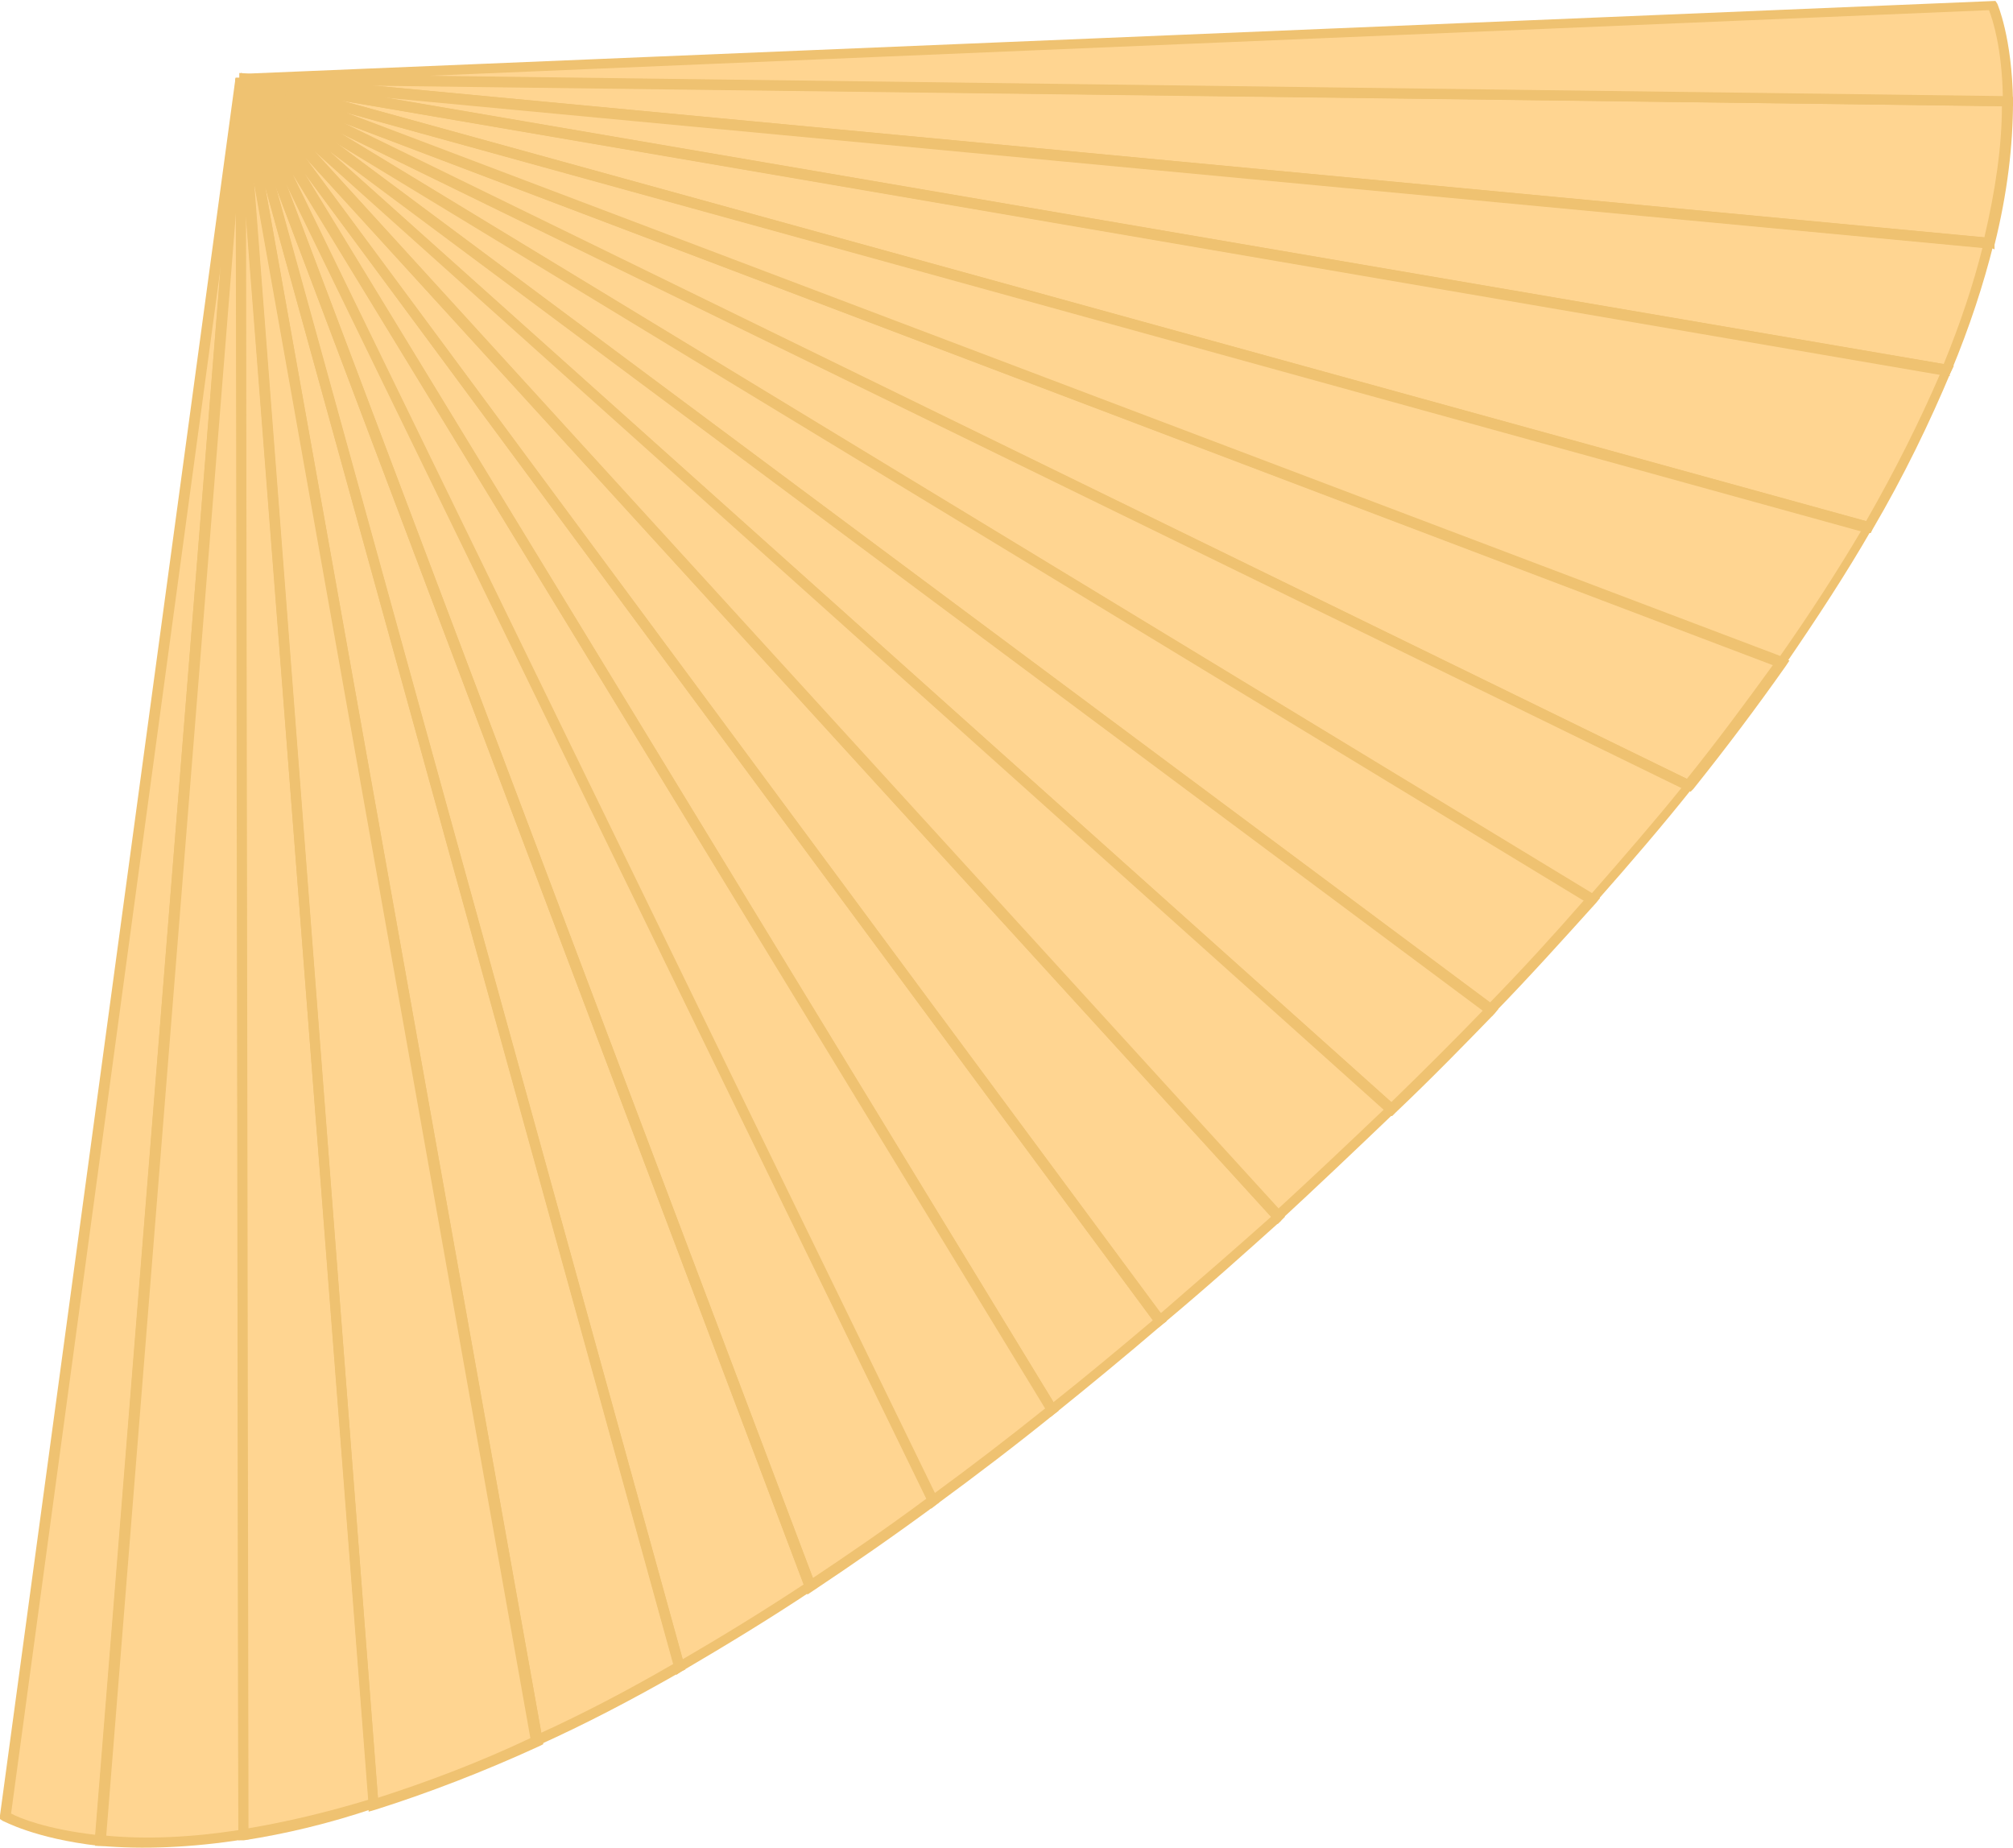 <?xml version="1.0" encoding="UTF-8"?>
<svg id="Layer_2" data-name="Layer 2" xmlns="http://www.w3.org/2000/svg" viewBox="0 0 21.79 20">
  <defs>
    <style>
      .cls-1 {
        fill: #efc271;
      }

      .cls-1, .cls-2 {
        stroke-width: 0px;
      }

      .cls-2 {
        fill: #ffd591;
      }
    </style>
  </defs>
  <g id="Layer_1-2" data-name="Layer 1">
    <g>
      <path class="cls-2" d="m2.6.85L.06,19.66s4.05,2.37,13.77-6.49C23.55,4.31,21.57.06,21.57.06L2.6.85Z"/>
      <g>
        <path class="cls-1" d="m13.91,13.17l-.04.04c-.39.35-.79.71-1.28,1.12l-.05.04-.04-.05L2.56.88l.09-.07,11.26,12.36Zm-1.34,1.04c.44-.38.82-.71,1.19-1.04L3.3,1.7l9.26,12.51Z"/>
        <path class="cls-1" d="m10.17,16.26l-.04.03c-.46.34-.91.65-1.33.93l-.06.04L2.55.87l.1-.04,7.51,15.43Zm-1.37.82c.39-.26.8-.54,1.23-.86L3.09,1.97l5.71,15.11Z"/>
        <path class="cls-1" d="m12.63,14.3l-.04.03c-.42.36-.81.68-1.17.97l-.05.04-.03-.05L2.56.88l.09-.06,9.98,13.48Zm-1.23.88c.34-.27.69-.56,1.08-.89L3.3,1.88l8.1,13.29Z"/>
        <path class="cls-1" d="m7.42,18.07l-.04.02c-.54.31-1.06.58-1.55.8l-.07.03L2.55.86l.11-.02,4.76,17.23Zm-1.57.69c.46-.21.94-.46,1.44-.75L2.87,2.02l2.99,16.74Z"/>
        <path class="cls-1" d="m11.46,15.27l-.04.03c-.42.34-.84.66-1.29.99l-.05.04-.03-.06L2.55.87l.1-.05,8.81,14.45Zm-1.34.89c.41-.3.8-.6,1.2-.92L3.17,1.89l6.95,14.27Z"/>
        <path class="cls-1" d="m8.84,17.19l-.04.02c-.48.32-.96.61-1.42.88l-.06.04-.02-.07L2.55.86l.11-.03,6.18,16.36Zm-1.45.77c.43-.25.87-.52,1.31-.81L2.98,2.01l4.41,15.95Z"/>
        <path class="cls-1" d="m2.69,19.91h-.05c-.57.09-1.09.11-1.56.07h-.05s0-.06,0-.06L2.55.85h.11s.03,19.06.03,19.06Zm-1.54-.04c.43.04.91.02,1.43-.06l-.02-17.58-1.41,17.64Z"/>
        <path class="cls-1" d="m1.13,19.98h-.06c-.7-.08-1.03-.27-1.04-.27l-.03-.02v-.04S2.55.84,2.55.84h.11s-1.53,19.14-1.53,19.14Zm-1.01-.35c.09.05.39.17.91.23L2.39,2.88.12,19.63Z"/>
        <path class="cls-1" d="m5.88,18.88l-.04.02c-.61.28-1.21.51-1.78.69l-.07.02v-.07S2.55.85,2.55.85h.11s3.22,18.02,3.22,18.02Zm-1.79.58c.53-.17,1.09-.38,1.66-.65L2.75,1.96l1.34,17.49Z"/>
        <path class="cls-1" d="m4.1,19.57h-.04c-.5.17-.97.28-1.42.35h-.06s-.03-19.07-.03-19.07h.11s1.44,18.72,1.44,18.72Zm-1.41.22c.41-.07.84-.17,1.3-.31L2.66,2.33l.02,17.46Z"/>
        <path class="cls-1" d="m19.3,7.24l-.04-.02L2.58.9l.03-.11,17.69,4.88-.04.06c-.27.47-.59.96-.94,1.47l-.02.04ZM3.75,1.22l15.52,5.88c.33-.47.62-.92.88-1.36L3.75,1.22Z"/>
        <path class="cls-1" d="m21.11,4.07h-.04S2.59.9,2.59.9v-.11s19.01,1.79,19.01,1.79l-.02.06c-.11.44-.26.9-.46,1.38l-.02.04ZM4.08,1.04l16.96,2.9c.18-.44.32-.86.42-1.26L4.08,1.04Z"/>
        <path class="cls-1" d="m21.57,2.69h-.05S2.6.91,2.6.91v-.11s19.19.25,19.19.25v.05c0,.47-.06.99-.2,1.55v.05ZM3.98.92l17.5,1.65c.12-.51.19-.99.19-1.42L3.98.92Z"/>
        <path class="cls-1" d="m20.25,5.77h-.04S2.59.9,2.59.9l.02-.11,18.54,3.17-.03.06c-.23.55-.51,1.13-.85,1.71l-.02.04ZM3.7,1.09l16.5,4.55c.31-.54.58-1.08.8-1.59L3.7,1.09Z"/>
        <path class="cls-1" d="m21.79,1.15h-.06S2.6.91,2.6.91v-.11s19-.79,19-.79l.02.03s.16.36.17,1.06v.06ZM4.65.82l17.03.22c-.01-.52-.11-.83-.15-.93L4.65.82Z"/>
        <path class="cls-1" d="m15.06,12.08l-.04-.03L2.57.89l.07-.09,13.58,10.12-.04.05c-.32.33-.67.69-1.07,1.07l-.04.04ZM3.57,1.64l11.49,10.29c.36-.35.69-.68.99-.99L3.57,1.64Z"/>
        <path class="cls-1" d="m18.3,8.57l-.04-.02L2.58.9l.04-.1,16.75,6.35-.04.06c-.31.44-.64.88-1,1.33l-.03.03ZM3.72,1.33l14.54,7.1c.33-.41.64-.83.93-1.23L3.72,1.33Z"/>
        <path class="cls-1" d="m13.87,13.21l-.04.04L2.56.89l.08-.08,12.5,11.19-.04.04c-.46.44-.85.81-1.24,1.17ZM3.39,1.62l10.45,11.46c.36-.33.73-.68,1.15-1.08L3.39,1.62Z"/>
        <path class="cls-1" d="m16.14,11l-.04-.03L2.57.89l.06-.09,14.69,8.92-.04.05c-.37.41-.73.81-1.1,1.19l-.03.04ZM3.59,1.51l12.54,9.34c.35-.36.68-.72,1.02-1.11L3.59,1.51Z"/>
        <path class="cls-1" d="m17.25,9.81l-.04-.02L2.57.9l.05-.1,15.74,7.68-.04.05c-.31.39-.67.81-1.05,1.24l-.03.03ZM3.68,1.44l13.55,8.23c.35-.4.68-.78.97-1.14L3.68,1.44Z"/>
      </g>
    </g>
  </g>
</svg>